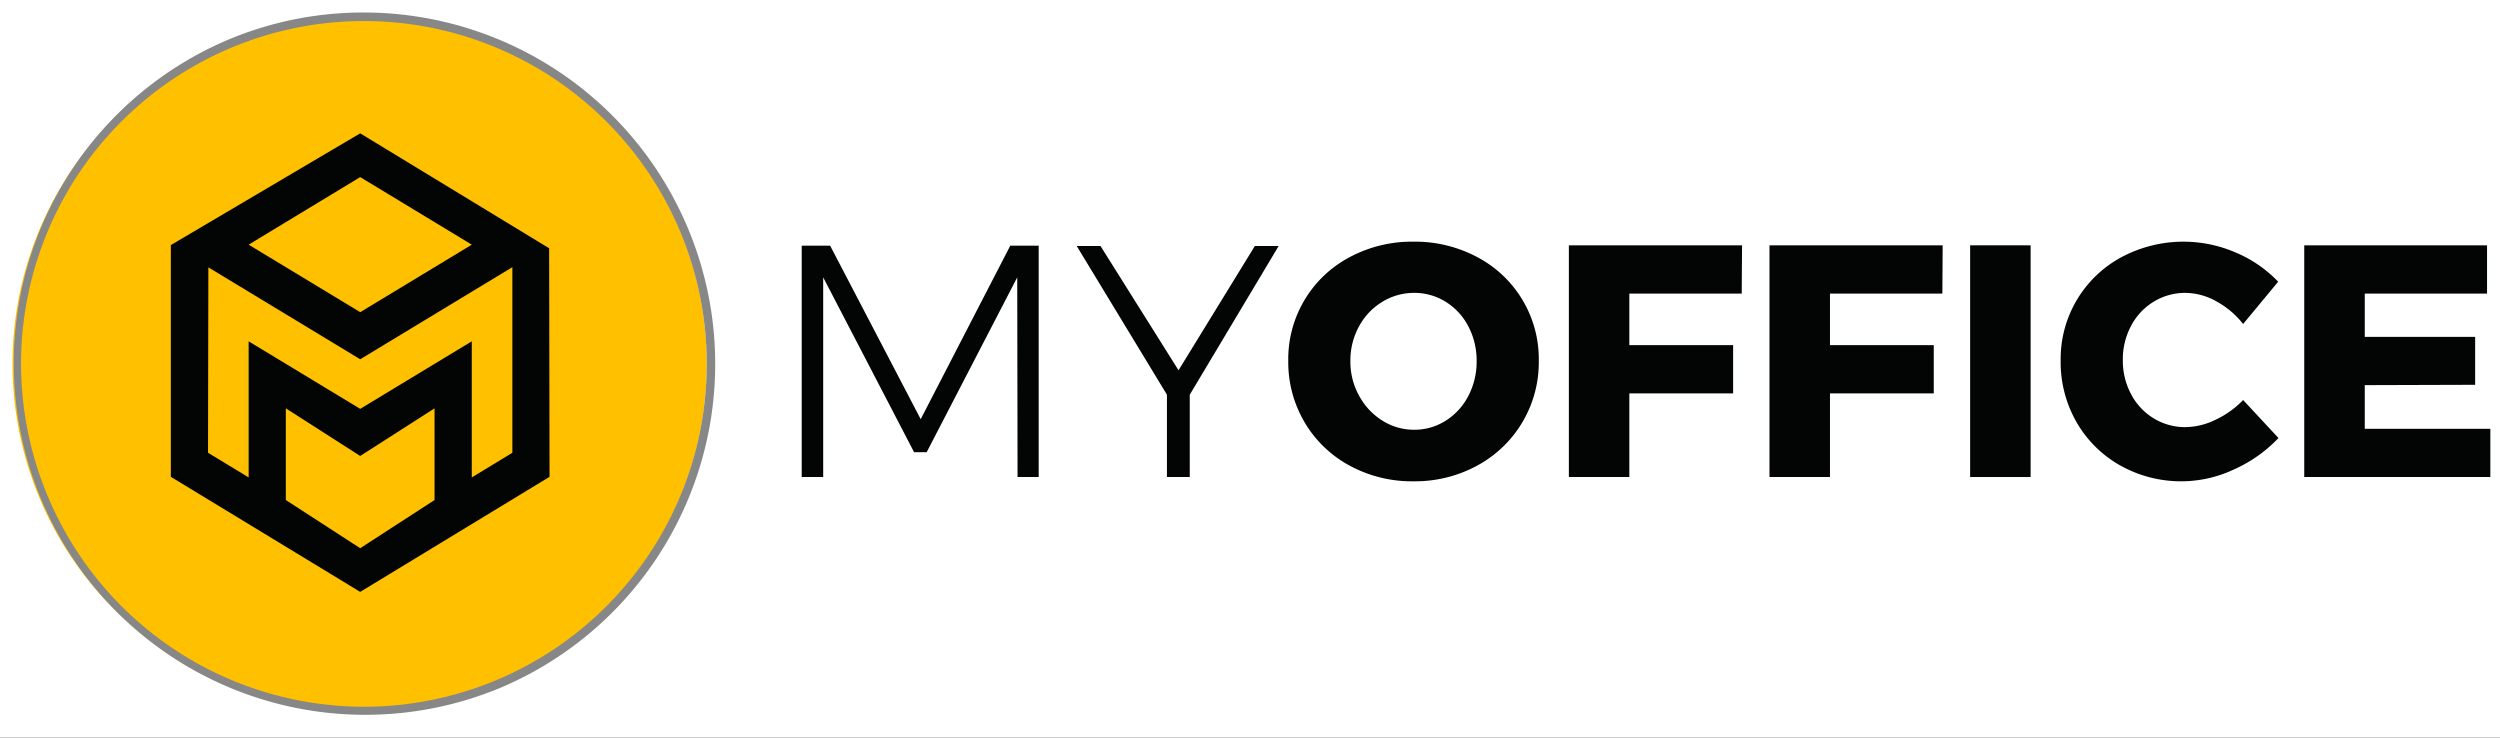 <svg xmlns="http://www.w3.org/2000/svg" xmlns:xlink="http://www.w3.org/1999/xlink" width="600" height="177" viewBox="0 0 600 177">
  <rect x="0" y="0" width="600" height="177" fill="#333333" stroke="none"/>
  <defs>
    <clipPath id="clip-Logo_MyOffice_600x177">
      <rect width="600" height="177"/>
    </clipPath>
  </defs>
  <g id="Logo_MyOffice_600x177" clip-path="url(#clip-Logo_MyOffice_600x177)">
    <rect width="600" height="177" fill="#fff"/>
    <path id="Path_1" data-name="Path 1" d="M169.8,84.645A83.312,83.312,0,1,1,86.49,1.336,83.305,83.305,0,0,1,169.8,84.645Z" transform="translate(-0.174 2.664)" fill="#ffc000"/>
    <path id="Path_1_-_Outline" data-name="Path 1 - Outline" d="M87.024.844a84.356,84.356,0,0,1,32.827,162.042A84.356,84.356,0,0,1,54.2,7.473,83.8,83.8,0,0,1,87.024.844Zm0,166.617A82.283,82.283,0,1,0,4.734,85.178,82.376,82.376,0,0,0,87.024,167.461Z" transform="translate(0.318 2.156)" fill="#878787"/>
    <g id="Group_1" data-name="Group 1" transform="translate(41 32)">
      <path id="Path_2" data-name="Path 2" d="M98.965,32.629,53.623,5.046,8.174,31.864v55.62L53.623,115.1,99.064,87.484ZM53.623,15.55,80.4,31.765l-26.772,16.2L26.85,31.765Zm17.843,77.5L53.623,104.615,35.772,93.05v-22L53.623,82.478,71.466,71.049ZM90.142,81.705,80.4,87.628V54.963L53.623,71.17,26.85,54.963V87.628L17.1,81.705l.083-44.494L53.623,59.272,90.142,37.165Z" transform="translate(-8.174 -5.046)" fill="#030504" fill-rule="evenodd"/>
      <path id="Path_3" data-name="Path 3" d="M98.965,32.663,53.623,5.095,8.174,31.905V87.518l45.449,27.636L99.064,87.518ZM53.623,15.592,80.4,31.807l-26.772,16.2L26.85,31.807ZM71.466,93.1l-17.843,11.55L35.772,93.1V71.091L53.623,82.519,71.466,71.091Zm18.676-11.36L80.4,87.669V55L53.623,71.212,26.85,55V87.669L17.1,81.739l.083-44.479L53.623,59.314,90.142,37.207Z" transform="translate(-8.174 -4.724)" fill="none"/>
    </g>
    <g id="Group_2" data-name="Group 2" transform="translate(192.411 58)">
      <path id="Path_4" data-name="Path 4" d="M27.476,8.689h6.819L56.032,50.337l21.5-41.647h6.819V64.219H79.277L79.2,16.3,57.463,58.265H54.449L32.631,16.3V64.219H27.476Z" transform="translate(-27.476 -7.732)" fill="#030504"/>
      <path id="Path_5" data-name="Path 5" d="M84.66,8.7,63.323,44.393V64.148H57.846V44.393L36.19,8.7H41.9L60.627,38.528,78.946,8.7Z" transform="translate(29.808 -7.661)" fill="#030504"/>
      <path id="Path_6" data-name="Path 6" d="M88.312,12.3A27.644,27.644,0,0,1,103.02,37.13,28.137,28.137,0,0,1,88.312,62.267a31.19,31.19,0,0,1-15.359,3.809A31.321,31.321,0,0,1,57.6,62.3,27.876,27.876,0,0,1,46.817,51.921,28.426,28.426,0,0,1,42.894,37.13,27.644,27.644,0,0,1,57.6,12.3,31.631,31.631,0,0,1,72.953,8.563,31.724,31.724,0,0,1,88.312,12.3M65.456,23.006a15.433,15.433,0,0,0-5.589,5.907,16.941,16.941,0,0,0-2.06,8.293,16.766,16.766,0,0,0,2.105,8.361A15.848,15.848,0,0,0,65.5,51.52,14.087,14.087,0,0,0,73.12,53.7a13.935,13.935,0,0,0,7.573-2.181,15.229,15.229,0,0,0,5.43-5.953A17.69,17.69,0,0,0,88.1,37.206a17.568,17.568,0,0,0-1.977-8.293,15.048,15.048,0,0,0-5.43-5.907,14.1,14.1,0,0,0-7.573-2.151,14.507,14.507,0,0,0-7.664,2.151" transform="translate(73.878 -8.563)" fill="#030504"/>
      <path id="Path_7" data-name="Path 7" d="M51.786,8.679H93.352l-.081,11.582H66.3V32.634h24.91V44.217H66.3V64.289H51.786Z" transform="translate(132.33 -7.802)" fill="#030504"/>
      <path id="Path_8" data-name="Path 8" d="M58.144,8.679H99.709l-.073,11.582H72.661V32.634h24.91V44.217H72.661V64.289H58.144Z" transform="translate(174.121 -7.802)" fill="#030504"/>
      <rect id="Rectangle_1" data-name="Rectangle 1" width="14.518" height="55.611" transform="translate(280.42 0.876)" fill="#030504"/>
      <path id="Path_9" data-name="Path 9" d="M104.739,22.885a15.438,15.438,0,0,0-7.377-2.03A14.429,14.429,0,0,0,89.7,22.968a14.816,14.816,0,0,0-5.423,5.794,17.006,17.006,0,0,0-1.984,8.21,17,17,0,0,0,1.984,8.2A14.764,14.764,0,0,0,89.7,50.967a14.423,14.423,0,0,0,7.664,2.105,16.783,16.783,0,0,0,7.134-1.749,22.433,22.433,0,0,0,6.665-4.756l8.482,9.119A33.749,33.749,0,0,1,108.9,63.259a29.817,29.817,0,0,1-27.242-.992A27.708,27.708,0,0,1,71.18,51.876,28.907,28.907,0,0,1,67.371,37.13,27.727,27.727,0,0,1,81.935,12.3a31.562,31.562,0,0,1,27.4-1.151,30.438,30.438,0,0,1,10.239,7.021l-8.414,10.156a20.732,20.732,0,0,0-6.422-5.438" transform="translate(234.777 -8.563)" fill="#030504"/>
      <path id="Path_10" data-name="Path 10" d="M75.09,8.679h43.873V20.261H89.616V30.652h26.493v11.5l-26.493.082V52.707h30.139V64.289H75.09Z" transform="translate(285.517 -7.802)" fill="#030504"/>
    </g>
  </g>
</svg>
